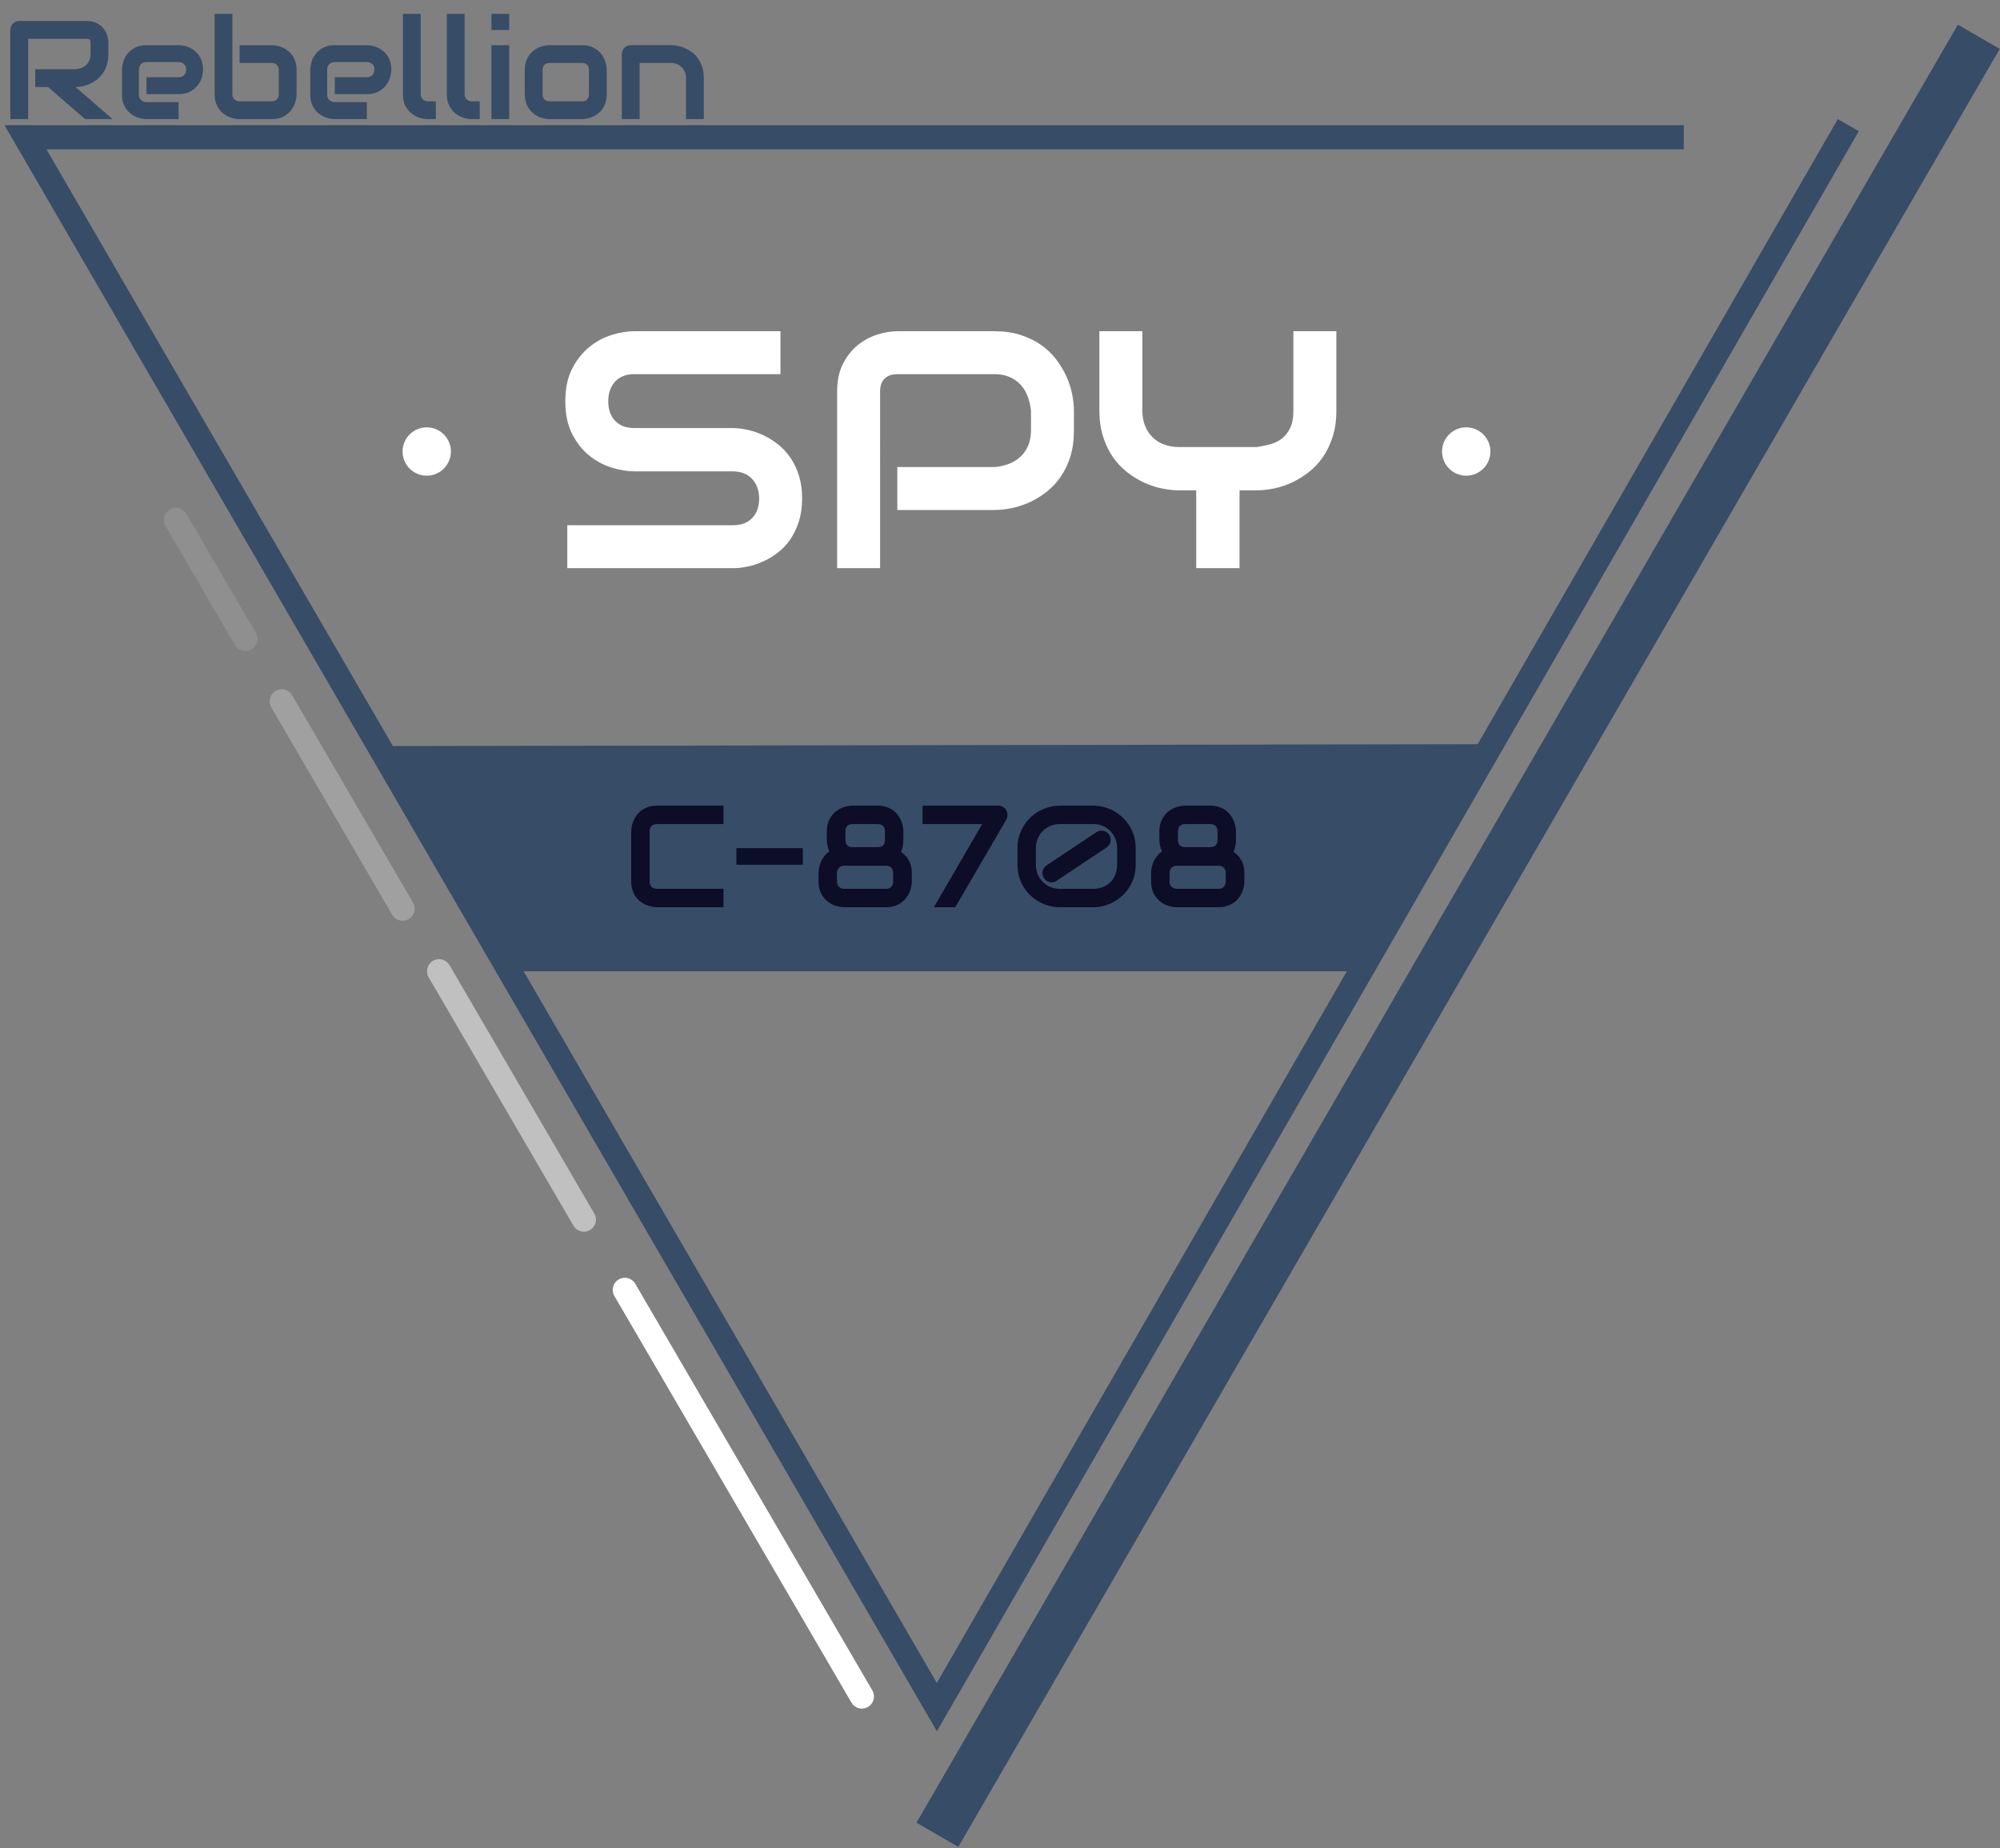 <?xml version="1.0" encoding="utf-8"?>
<!-- Generator: Adobe Illustrator 15.0.0, SVG Export Plug-In . SVG Version: 6.00 Build 0)  -->
<!DOCTYPE svg PUBLIC "-//W3C//DTD SVG 1.1//EN" "http://www.w3.org/Graphics/SVG/1.1/DTD/svg11.dtd">
<svg version="1.1" id="Capa_1" xmlns="http://www.w3.org/2000/svg" xmlns:xlink="http://www.w3.org/1999/xlink" x="0px" y="0px"
	 width="173.889px" height="160.675px" viewBox="0 0 173.889 160.675" enable-background="new 0 0 173.889 160.675"
	 xml:space="preserve">
<rect x="0" y="0" width="173.889" height="160.675" fill="#808080" stroke="none"/>
<g>
	<g>
		<path fill="#FFFFFF" d="M69.739,43.337c0,0.738-0.094,1.401-0.28,1.99s-0.434,1.108-0.74,1.559s-0.666,0.834-1.077,1.149
			c-0.412,0.316-0.839,0.575-1.279,0.776s-0.889,0.35-1.343,0.445c-0.455,0.096-0.884,0.144-1.286,0.144H49.322v-3.735h14.411
			c0.719,0,1.276-0.211,1.674-0.633c0.397-0.421,0.597-0.986,0.597-1.695c0-0.345-0.053-0.661-0.158-0.948s-0.257-0.536-0.453-0.747
			s-0.436-0.373-0.718-0.488c-0.283-0.115-0.597-0.173-0.941-0.173h-8.592c-0.604,0-1.255-0.107-1.954-0.323
			c-0.699-0.215-1.349-0.563-1.947-1.041c-0.599-0.479-1.097-1.106-1.494-1.883c-0.397-0.775-0.597-1.724-0.597-2.845
			s0.199-2.066,0.597-2.838c0.397-0.771,0.896-1.398,1.494-1.882s1.248-0.833,1.947-1.049s1.351-0.323,1.954-0.323h12.715v3.735
			H55.141c-0.709,0-1.263,0.216-1.66,0.646c-0.397,0.432-0.596,1.001-0.596,1.71c0,0.719,0.198,1.286,0.596,1.703
			c0.397,0.416,0.951,0.625,1.66,0.625h8.592h0.028c0.402,0.009,0.829,0.064,1.279,0.165s0.897,0.256,1.343,0.467
			c0.446,0.211,0.87,0.477,1.272,0.797c0.401,0.321,0.759,0.707,1.07,1.157c0.311,0.45,0.558,0.968,0.739,1.552
			C69.648,41.938,69.739,42.6,69.739,43.337z"/>
		<path fill="#FFFFFF" d="M93.373,37.418c0,0.853-0.105,1.613-0.314,2.284c-0.211,0.671-0.496,1.262-0.855,1.774
			s-0.773,0.95-1.244,1.314c-0.469,0.364-0.959,0.661-1.473,0.891c-0.512,0.23-1.029,0.397-1.551,0.503
			c-0.522,0.105-1.013,0.158-1.473,0.158h-8.448v-3.735h8.448c0.479-0.038,0.913-0.137,1.301-0.295
			c0.387-0.158,0.721-0.371,0.999-0.64c0.277-0.268,0.492-0.591,0.646-0.97c0.152-0.378,0.23-0.807,0.23-1.285v-1.696
			c-0.049-0.469-0.148-0.899-0.303-1.293c-0.152-0.393-0.361-0.728-0.625-1.006c-0.264-0.277-0.582-0.495-0.955-0.653
			c-0.374-0.158-0.805-0.237-1.294-0.237h-8.419c-0.498,0-0.877,0.13-1.136,0.388c-0.258,0.259-0.388,0.633-0.388,1.121V49.4h-3.735
			V34.041c0-0.958,0.175-1.771,0.524-2.442s0.785-1.212,1.308-1.624c0.521-0.411,1.089-0.711,1.702-0.897
			c0.613-0.188,1.179-0.28,1.695-0.28h8.448c0.843,0,1.6,0.107,2.27,0.323s1.262,0.503,1.775,0.862
			c0.512,0.358,0.947,0.773,1.307,1.242c0.359,0.47,0.656,0.961,0.891,1.473c0.234,0.513,0.404,1.03,0.51,1.552
			c0.105,0.522,0.158,1.014,0.158,1.473V37.418z"/>
		<path fill="#FFFFFF" d="M116.189,35.693c0,0.853-0.107,1.614-0.322,2.284c-0.215,0.671-0.5,1.263-0.855,1.774
			c-0.354,0.513-0.768,0.951-1.242,1.315c-0.475,0.363-0.965,0.663-1.473,0.897c-0.508,0.235-1.023,0.405-1.545,0.51
			c-0.521,0.105-1.014,0.158-1.473,0.158h-1.508V49.4h-3.766v-6.768h-1.494c-0.459,0-0.951-0.053-1.473-0.158
			c-0.521-0.104-1.039-0.274-1.551-0.51c-0.514-0.234-1.004-0.534-1.473-0.897c-0.471-0.364-0.885-0.803-1.244-1.315
			c-0.359-0.512-0.646-1.106-0.861-1.781c-0.215-0.676-0.324-1.435-0.324-2.277v-6.896h3.736v6.896c0,0.488,0.076,0.927,0.23,1.314
			c0.152,0.388,0.367,0.721,0.646,0.999c0.277,0.277,0.615,0.491,1.012,0.639c0.398,0.149,0.842,0.224,1.33,0.224h6.738
			c0.354-0.058,0.719-0.132,1.092-0.224c0.373-0.091,0.713-0.246,1.02-0.467c0.307-0.22,0.561-0.526,0.762-0.919
			s0.303-0.915,0.303-1.566v-6.896h3.734V35.693z"/>
	</g>
</g>
<polygon fill="#374C66" points="117.437,84.446 45.475,84.446 33.451,64.867 129.251,64.703 "/>
<polygon fill="#374C66" points="81.459,150.527 0.39,10.883 146.396,10.883 146.396,12.984 4.037,12.984 81.452,146.326 
	159.788,10.356 161.611,11.408 "/>
<g>
	<path fill="#0D0D28" d="M62.903,78.878h-5.775c-0.148,0-0.307-0.018-0.478-0.053c-0.17-0.034-0.339-0.089-0.505-0.163
		c-0.166-0.073-0.325-0.169-0.478-0.286c-0.151-0.117-0.286-0.259-0.403-0.425c-0.116-0.166-0.21-0.359-0.279-0.579
		c-0.07-0.22-0.105-0.467-0.105-0.742v-4.335c0-0.147,0.018-0.307,0.053-0.477c0.035-0.171,0.089-0.339,0.163-0.505
		c0.074-0.167,0.17-0.325,0.289-0.478c0.119-0.151,0.262-0.286,0.429-0.403c0.166-0.117,0.357-0.21,0.575-0.28
		c0.218-0.069,0.464-0.104,0.739-0.104h5.775v1.601h-5.775c-0.21,0-0.37,0.056-0.48,0.167c-0.111,0.11-0.166,0.274-0.166,0.492
		v4.322c0,0.206,0.056,0.365,0.169,0.478c0.113,0.113,0.272,0.17,0.478,0.17h5.775V78.878z"/>
	<path fill="#0D0D28" d="M69.801,75.184h-5.776v-1.441h5.776V75.184z"/>
	<path fill="#0D0D28" d="M79.277,76.63c0,0.152-0.018,0.313-0.053,0.48c-0.035,0.169-0.09,0.336-0.166,0.502
		s-0.174,0.325-0.293,0.478c-0.119,0.151-0.262,0.286-0.428,0.403s-0.358,0.21-0.575,0.28c-0.218,0.069-0.462,0.104-0.733,0.104
		h-3.62c-0.222,0-0.465-0.039-0.727-0.117c-0.264-0.078-0.507-0.206-0.73-0.385s-0.41-0.41-0.56-0.695
		c-0.15-0.286-0.226-0.636-0.226-1.051v-0.714c0-0.156,0.018-0.32,0.053-0.492c0.035-0.173,0.09-0.343,0.166-0.512
		c0.076-0.168,0.174-0.328,0.293-0.48c0.119-0.151,0.263-0.283,0.431-0.394c-0.074-0.173-0.129-0.347-0.166-0.523
		s-0.056-0.343-0.056-0.499v-0.721c0-0.41,0.075-0.759,0.225-1.046c0.15-0.288,0.337-0.52,0.561-0.696s0.467-0.305,0.729-0.385
		s0.505-0.12,0.727-0.12h2.168c0.274,0,0.522,0.035,0.742,0.104c0.219,0.07,0.412,0.163,0.578,0.28
		c0.167,0.117,0.309,0.252,0.425,0.403c0.117,0.152,0.213,0.311,0.287,0.478c0.073,0.166,0.128,0.334,0.163,0.505
		c0.034,0.17,0.052,0.329,0.052,0.477v0.721c0,0.402-0.071,0.751-0.215,1.047c0.131,0.086,0.254,0.188,0.369,0.305
		s0.216,0.252,0.302,0.403c0.086,0.152,0.154,0.323,0.203,0.515c0.049,0.19,0.074,0.401,0.074,0.631V76.63z M77.657,75.916
		c0-0.205-0.056-0.364-0.169-0.478c-0.113-0.112-0.266-0.169-0.459-0.169h-3.62c-0.197,0-0.354,0.062-0.469,0.185
		c-0.114,0.123-0.172,0.277-0.172,0.462v0.714c0,0.197,0.061,0.354,0.182,0.472s0.273,0.176,0.459,0.176h3.62
		c0.205,0,0.361-0.062,0.468-0.186c0.107-0.123,0.16-0.276,0.16-0.462V75.916z M76.943,72.308c0-0.218-0.056-0.382-0.166-0.492
		c-0.111-0.111-0.271-0.167-0.48-0.167h-2.155c-0.218,0-0.379,0.056-0.483,0.167c-0.104,0.11-0.157,0.271-0.157,0.479v0.721
		c0,0.214,0.055,0.374,0.163,0.48c0.109,0.106,0.264,0.16,0.465,0.16h2.168c0.218,0,0.38-0.055,0.486-0.163s0.16-0.268,0.16-0.478
		V72.308z"/>
	<path fill="#0D0D28" d="M87.492,70.454c0.069,0.127,0.104,0.262,0.104,0.403s-0.035,0.276-0.104,0.403l-4.44,7.617h-1.854
		l4.2-7.229h-5.186v-1.601h6.583c0.144,0,0.278,0.036,0.403,0.107C87.324,70.228,87.422,70.327,87.492,70.454z"/>
	<path fill="#0D0D28" d="M98.742,75.184c0,0.361-0.047,0.703-0.139,1.025c-0.093,0.322-0.223,0.62-0.392,0.896
		c-0.168,0.275-0.367,0.521-0.597,0.739c-0.23,0.218-0.481,0.403-0.755,0.557c-0.272,0.154-0.563,0.272-0.871,0.354
		s-0.622,0.123-0.942,0.123h-2.888c-0.324,0-0.641-0.041-0.948-0.123s-0.599-0.2-0.871-0.354c-0.273-0.153-0.524-0.339-0.755-0.557
		c-0.229-0.218-0.428-0.464-0.594-0.739s-0.296-0.573-0.388-0.896c-0.093-0.322-0.139-0.664-0.139-1.025v-1.441
		c0-0.542,0.102-1.038,0.305-1.49c0.203-0.451,0.475-0.84,0.815-1.167c0.341-0.326,0.734-0.58,1.18-0.763s0.91-0.274,1.395-0.274
		h2.888c0.32,0,0.635,0.041,0.942,0.123s0.599,0.2,0.871,0.354c0.273,0.153,0.524,0.339,0.755,0.557
		c0.229,0.218,0.429,0.464,0.597,0.739c0.169,0.275,0.299,0.573,0.392,0.896c0.092,0.322,0.139,0.664,0.139,1.025V75.184z
		 M97.129,73.742c0-0.315-0.058-0.604-0.173-0.862c-0.115-0.258-0.268-0.479-0.459-0.665c-0.19-0.185-0.411-0.326-0.662-0.425
		c-0.25-0.099-0.513-0.146-0.788-0.142h-2.888c-0.267-0.004-0.526,0.043-0.779,0.139c-0.252,0.097-0.476,0.236-0.671,0.419
		s-0.351,0.404-0.468,0.665s-0.176,0.551-0.176,0.871v1.441c0,0.32,0.058,0.609,0.173,0.868c0.114,0.259,0.269,0.479,0.462,0.662
		c0.192,0.183,0.415,0.323,0.668,0.422c0.252,0.098,0.516,0.146,0.791,0.142h2.888c0.316,0,0.603-0.053,0.859-0.157
		s0.476-0.25,0.656-0.435c0.18-0.185,0.319-0.405,0.418-0.662c0.099-0.256,0.148-0.536,0.148-0.84V73.742z M96.433,72.572
		c0.062,0.091,0.103,0.188,0.123,0.293s0.021,0.207,0,0.308s-0.061,0.195-0.12,0.283s-0.137,0.163-0.23,0.225l-4.323,2.888
		c-0.069,0.054-0.142,0.091-0.215,0.111c-0.074,0.021-0.15,0.03-0.229,0.03c-0.131,0-0.256-0.03-0.375-0.092s-0.216-0.15-0.29-0.265
		c-0.062-0.091-0.103-0.188-0.123-0.293s-0.021-0.207-0.003-0.308s0.057-0.195,0.114-0.283s0.133-0.163,0.228-0.225l4.335-2.889
		c0.091-0.062,0.188-0.103,0.293-0.123c0.104-0.021,0.207-0.021,0.308,0s0.195,0.06,0.283,0.117S96.371,72.482,96.433,72.572z"/>
	<path fill="#0D0D28" d="M108.193,76.63c0,0.152-0.018,0.313-0.053,0.48c-0.035,0.169-0.09,0.336-0.166,0.502
		s-0.174,0.325-0.293,0.478c-0.119,0.151-0.262,0.286-0.428,0.403s-0.358,0.21-0.575,0.28c-0.218,0.069-0.462,0.104-0.733,0.104
		h-3.62c-0.222,0-0.465-0.039-0.727-0.117c-0.264-0.078-0.507-0.206-0.73-0.385s-0.41-0.41-0.56-0.695
		c-0.15-0.286-0.226-0.636-0.226-1.051v-0.714c0-0.156,0.018-0.32,0.053-0.492c0.035-0.173,0.09-0.343,0.166-0.512
		c0.076-0.168,0.174-0.328,0.293-0.48c0.119-0.151,0.263-0.283,0.431-0.394c-0.074-0.173-0.129-0.347-0.166-0.523
		s-0.056-0.343-0.056-0.499v-0.721c0-0.41,0.075-0.759,0.225-1.046c0.15-0.288,0.337-0.52,0.561-0.696s0.467-0.305,0.729-0.385
		s0.505-0.12,0.727-0.12h2.168c0.274,0,0.522,0.035,0.742,0.104c0.219,0.07,0.412,0.163,0.578,0.28
		c0.167,0.117,0.309,0.252,0.425,0.403c0.117,0.152,0.213,0.311,0.287,0.478c0.073,0.166,0.128,0.334,0.163,0.505
		c0.034,0.17,0.052,0.329,0.052,0.477v0.721c0,0.402-0.071,0.751-0.215,1.047c0.131,0.086,0.254,0.188,0.369,0.305
		s0.216,0.252,0.302,0.403c0.086,0.152,0.154,0.323,0.203,0.515c0.049,0.19,0.074,0.401,0.074,0.631V76.63z M106.573,75.916
		c0-0.205-0.056-0.364-0.169-0.478c-0.113-0.112-0.266-0.169-0.459-0.169h-3.62c-0.197,0-0.354,0.062-0.469,0.185
		c-0.114,0.123-0.172,0.277-0.172,0.462v0.714c0,0.197,0.061,0.354,0.182,0.472s0.273,0.176,0.459,0.176h3.62
		c0.205,0,0.361-0.062,0.468-0.186c0.107-0.123,0.16-0.276,0.16-0.462V75.916z M105.859,72.308c0-0.218-0.056-0.382-0.166-0.492
		c-0.111-0.111-0.271-0.167-0.48-0.167h-2.155c-0.218,0-0.379,0.056-0.483,0.167c-0.104,0.11-0.157,0.271-0.157,0.479v0.721
		c0,0.214,0.055,0.374,0.163,0.48c0.109,0.106,0.264,0.16,0.465,0.16h2.168c0.218,0,0.38-0.055,0.486-0.163s0.16-0.268,0.16-0.478
		V72.308z"/>
</g>
<g>
	<path fill="#374C66" d="M9.423,4.693c0,0.353-0.044,0.668-0.131,0.946C9.204,5.917,9.087,6.162,8.938,6.374
		c-0.148,0.212-0.32,0.394-0.515,0.544C8.229,7.069,8.025,7.192,7.813,7.29C7.602,7.387,7.387,7.457,7.171,7.501
		S6.752,7.566,6.562,7.566l3.229,2.79H7.4l-3.225-2.79H3.063V6.02h3.498c0.194-0.016,0.372-0.056,0.532-0.121s0.3-0.154,0.416-0.266
		c0.117-0.11,0.208-0.244,0.271-0.401c0.063-0.156,0.095-0.336,0.095-0.538V3.718c0-0.087-0.011-0.153-0.033-0.199
		C7.821,3.473,7.794,3.439,7.76,3.417C7.727,3.396,7.69,3.383,7.653,3.379C7.615,3.375,7.58,3.373,7.549,3.373H2.445v6.983H0.898
		V2.605c0-0.107,0.02-0.208,0.06-0.304c0.039-0.095,0.094-0.178,0.163-0.25C1.19,1.98,1.273,1.926,1.368,1.886s0.198-0.06,0.31-0.06
		h5.871c0.345,0,0.637,0.063,0.874,0.188c0.238,0.125,0.432,0.281,0.58,0.47c0.149,0.188,0.256,0.392,0.321,0.609
		C9.39,3.312,9.423,3.516,9.423,3.706V4.693z"/>
	<path fill="#374C66" d="M17.655,6.056c0,0.214-0.037,0.445-0.112,0.693c-0.075,0.247-0.197,0.478-0.366,0.689
		s-0.389,0.39-0.66,0.532c-0.271,0.144-0.602,0.215-0.99,0.215h-2.79v-1.47h2.79c0.21,0,0.372-0.064,0.487-0.193
		s0.173-0.288,0.173-0.479c0-0.202-0.064-0.361-0.193-0.477c-0.129-0.114-0.285-0.172-0.467-0.172h-2.79
		c-0.21,0-0.373,0.064-0.488,0.193c-0.114,0.129-0.172,0.288-0.172,0.479v2.159c0,0.206,0.064,0.367,0.193,0.482
		s0.288,0.172,0.479,0.172h2.778v1.476h-2.79c-0.214,0-0.445-0.038-0.693-0.113s-0.478-0.197-0.689-0.365
		c-0.213-0.169-0.39-0.389-0.533-0.661c-0.143-0.271-0.214-0.602-0.214-0.99V6.056c0-0.214,0.038-0.445,0.113-0.693
		c0.075-0.247,0.197-0.478,0.365-0.689c0.169-0.213,0.389-0.39,0.661-0.532c0.271-0.144,0.602-0.215,0.99-0.215h2.79
		c0.214,0,0.445,0.038,0.692,0.113c0.248,0.075,0.479,0.197,0.69,0.366c0.212,0.168,0.39,0.389,0.532,0.66
		S17.655,5.667,17.655,6.056z"/>
	<path fill="#374C66" d="M25.787,8.186c0,0.146-0.017,0.301-0.051,0.464c-0.033,0.162-0.086,0.324-0.157,0.484
		c-0.071,0.161-0.164,0.314-0.276,0.461c-0.113,0.147-0.25,0.277-0.411,0.39c-0.16,0.113-0.346,0.203-0.556,0.271
		c-0.211,0.068-0.448,0.102-0.714,0.102h-2.79c-0.146,0-0.302-0.017-0.464-0.051c-0.163-0.033-0.324-0.086-0.485-0.157
		c-0.16-0.071-0.314-0.164-0.461-0.276c-0.146-0.113-0.276-0.25-0.39-0.411c-0.112-0.16-0.203-0.347-0.271-0.559
		c-0.067-0.213-0.101-0.451-0.101-0.717V1.207h1.546v6.979c0,0.19,0.06,0.342,0.179,0.455c0.119,0.112,0.268,0.169,0.446,0.169h2.79
		c0.194,0,0.346-0.058,0.455-0.172c0.108-0.115,0.163-0.266,0.163-0.452V6.091c0-0.193-0.058-0.346-0.172-0.455
		c-0.115-0.108-0.264-0.163-0.446-0.163h-2.79V3.926h2.79c0.146,0,0.301,0.018,0.464,0.051c0.162,0.034,0.324,0.086,0.484,0.157
		c0.161,0.072,0.314,0.164,0.461,0.277c0.147,0.112,0.276,0.249,0.387,0.41c0.111,0.16,0.2,0.346,0.269,0.557
		c0.067,0.21,0.101,0.447,0.101,0.713V8.186z"/>
	<path fill="#374C66" d="M34.025,6.056c0,0.214-0.037,0.445-0.112,0.693c-0.075,0.247-0.197,0.478-0.366,0.689
		s-0.389,0.39-0.66,0.532c-0.271,0.144-0.602,0.215-0.99,0.215h-2.79v-1.47h2.79c0.21,0,0.372-0.064,0.487-0.193
		s0.173-0.288,0.173-0.479c0-0.202-0.064-0.361-0.193-0.477c-0.129-0.114-0.285-0.172-0.467-0.172h-2.79
		c-0.21,0-0.373,0.064-0.488,0.193c-0.114,0.129-0.172,0.288-0.172,0.479v2.159c0,0.206,0.064,0.367,0.193,0.482
		s0.288,0.172,0.479,0.172h2.778v1.476h-2.79c-0.214,0-0.445-0.038-0.693-0.113s-0.478-0.197-0.689-0.365
		c-0.213-0.169-0.39-0.389-0.533-0.661c-0.143-0.271-0.214-0.602-0.214-0.99V6.056c0-0.214,0.038-0.445,0.113-0.693
		c0.075-0.247,0.197-0.478,0.365-0.689c0.169-0.213,0.389-0.39,0.661-0.532c0.271-0.144,0.602-0.215,0.99-0.215h2.79
		c0.214,0,0.445,0.038,0.692,0.113c0.248,0.075,0.479,0.197,0.69,0.366c0.212,0.168,0.39,0.389,0.532,0.66
		S34.025,5.667,34.025,6.056z"/>
	<path fill="#374C66" d="M37.894,10.356h-0.69c-0.223,0-0.459-0.038-0.711-0.113s-0.487-0.199-0.705-0.371
		c-0.218-0.173-0.398-0.396-0.541-0.673c-0.143-0.275-0.214-0.613-0.214-1.014V1.207h1.546v6.979c0,0.19,0.06,0.342,0.179,0.455
		c0.119,0.112,0.268,0.169,0.446,0.169h0.69V10.356z"/>
	<path fill="#374C66" d="M41.712,10.356h-0.69c-0.223,0-0.459-0.038-0.711-0.113s-0.487-0.199-0.705-0.371
		c-0.218-0.173-0.398-0.396-0.541-0.673c-0.143-0.275-0.214-0.613-0.214-1.014V1.207h1.546v6.979c0,0.19,0.06,0.342,0.179,0.455
		c0.119,0.112,0.268,0.169,0.446,0.169h0.69V10.356z"/>
	<path fill="#374C66" d="M44.275,2.605h-1.546V1.207h1.546V2.605z M44.275,10.356h-1.546V3.926h1.546V10.356z"/>
	<path fill="#374C66" d="M52.753,8.186c0,0.266-0.034,0.504-0.102,0.717c-0.067,0.212-0.156,0.398-0.268,0.559
		c-0.111,0.161-0.24,0.298-0.387,0.411c-0.146,0.112-0.301,0.205-0.461,0.276c-0.161,0.071-0.323,0.124-0.488,0.157
		c-0.164,0.034-0.32,0.051-0.467,0.051h-2.79c-0.214,0-0.448-0.038-0.701-0.113c-0.254-0.075-0.489-0.199-0.705-0.371
		c-0.217-0.173-0.396-0.396-0.542-0.673c-0.145-0.275-0.217-0.613-0.217-1.014V6.091c0-0.396,0.072-0.732,0.217-1.008
		c0.146-0.275,0.325-0.5,0.542-0.672c0.216-0.173,0.451-0.297,0.705-0.372c0.253-0.075,0.487-0.113,0.701-0.113h2.79
		c0.396,0,0.734,0.071,1.012,0.215c0.277,0.143,0.501,0.321,0.672,0.538c0.171,0.216,0.295,0.451,0.372,0.705
		s0.116,0.489,0.116,0.707V8.186z M51.206,6.104c0-0.215-0.054-0.373-0.161-0.477c-0.106-0.103-0.262-0.154-0.464-0.154h-2.777
		c-0.207,0-0.363,0.053-0.471,0.157c-0.106,0.105-0.16,0.259-0.16,0.461v2.095c0,0.202,0.054,0.356,0.16,0.464
		c0.107,0.106,0.264,0.16,0.471,0.16h2.777c0.21,0,0.367-0.054,0.47-0.16c0.104-0.107,0.155-0.262,0.155-0.464V6.104z"/>
	<path fill="#374C66" d="M61.193,10.356h-1.547V6.787c0-0.202-0.035-0.384-0.104-0.544c-0.069-0.161-0.163-0.299-0.282-0.414
		c-0.119-0.114-0.259-0.203-0.42-0.265c-0.16-0.062-0.334-0.092-0.521-0.092h-2.706v4.884h-1.547V4.693
		c0-0.107,0.02-0.207,0.06-0.301c0.04-0.093,0.096-0.174,0.167-0.243s0.154-0.124,0.249-0.164c0.096-0.039,0.196-0.06,0.304-0.06
		h3.486c0.194,0,0.399,0.022,0.615,0.065c0.216,0.044,0.431,0.114,0.643,0.211c0.212,0.098,0.414,0.221,0.606,0.369
		S60.56,4.9,60.708,5.112c0.148,0.213,0.267,0.458,0.354,0.735c0.087,0.277,0.131,0.591,0.131,0.939V10.356z"/>
</g>
<rect x="124.728" y="-8.966" transform="matrix(0.865 0.501 -0.501 0.865 57.847 -52.59)" fill="#374C66" width="4.204" height="180.728"/>
<path fill="#FFFFFF" d="M74.935,148.553c-0.361,0-0.711-0.188-0.906-0.521l-20.613-35.355c-0.293-0.502-0.121-1.146,0.379-1.437
	c0.497-0.296,1.142-0.125,1.437,0.377l20.613,35.354c0.293,0.503,0.121,1.147-0.378,1.438
	C75.299,148.507,75.116,148.553,74.935,148.553z"/>
<path opacity="0.5" fill="#FFFFFF" d="M50.765,107.091c-0.362,0-0.712-0.187-0.906-0.521L37.271,84.977
	c-0.295-0.502-0.124-1.145,0.379-1.438c0.494-0.298,1.142-0.125,1.435,0.378l12.587,21.593c0.293,0.502,0.124,1.146-0.378,1.437
	C51.126,107.045,50.945,107.091,50.765,107.091z"/>
<path opacity="0.25" fill="#FFFFFF" d="M35.001,80.051c-0.362,0-0.712-0.188-0.907-0.522L23.587,61.505
	c-0.293-0.501-0.124-1.146,0.375-1.437c0.5-0.297,1.145-0.125,1.438,0.377L35.907,78.47c0.293,0.501,0.124,1.146-0.376,1.437
	C35.364,80.006,35.182,80.051,35.001,80.051z"/>
<path opacity="0.12" fill="#FFFFFF" d="M21.338,56.614c-0.361,0-0.712-0.187-0.906-0.521l-6.034-10.352
	c-0.296-0.501-0.124-1.146,0.378-1.438c0.495-0.295,1.142-0.124,1.438,0.379l6.031,10.351c0.295,0.501,0.124,1.146-0.376,1.438
	C21.702,56.568,21.519,56.614,21.338,56.614z"/>
<circle fill="#FFFFFF" cx="127.48" cy="39.257" r="2.102"/>
<circle fill="#FFFFFF" cx="37.102" cy="39.257" r="2.102"/>
</svg>
